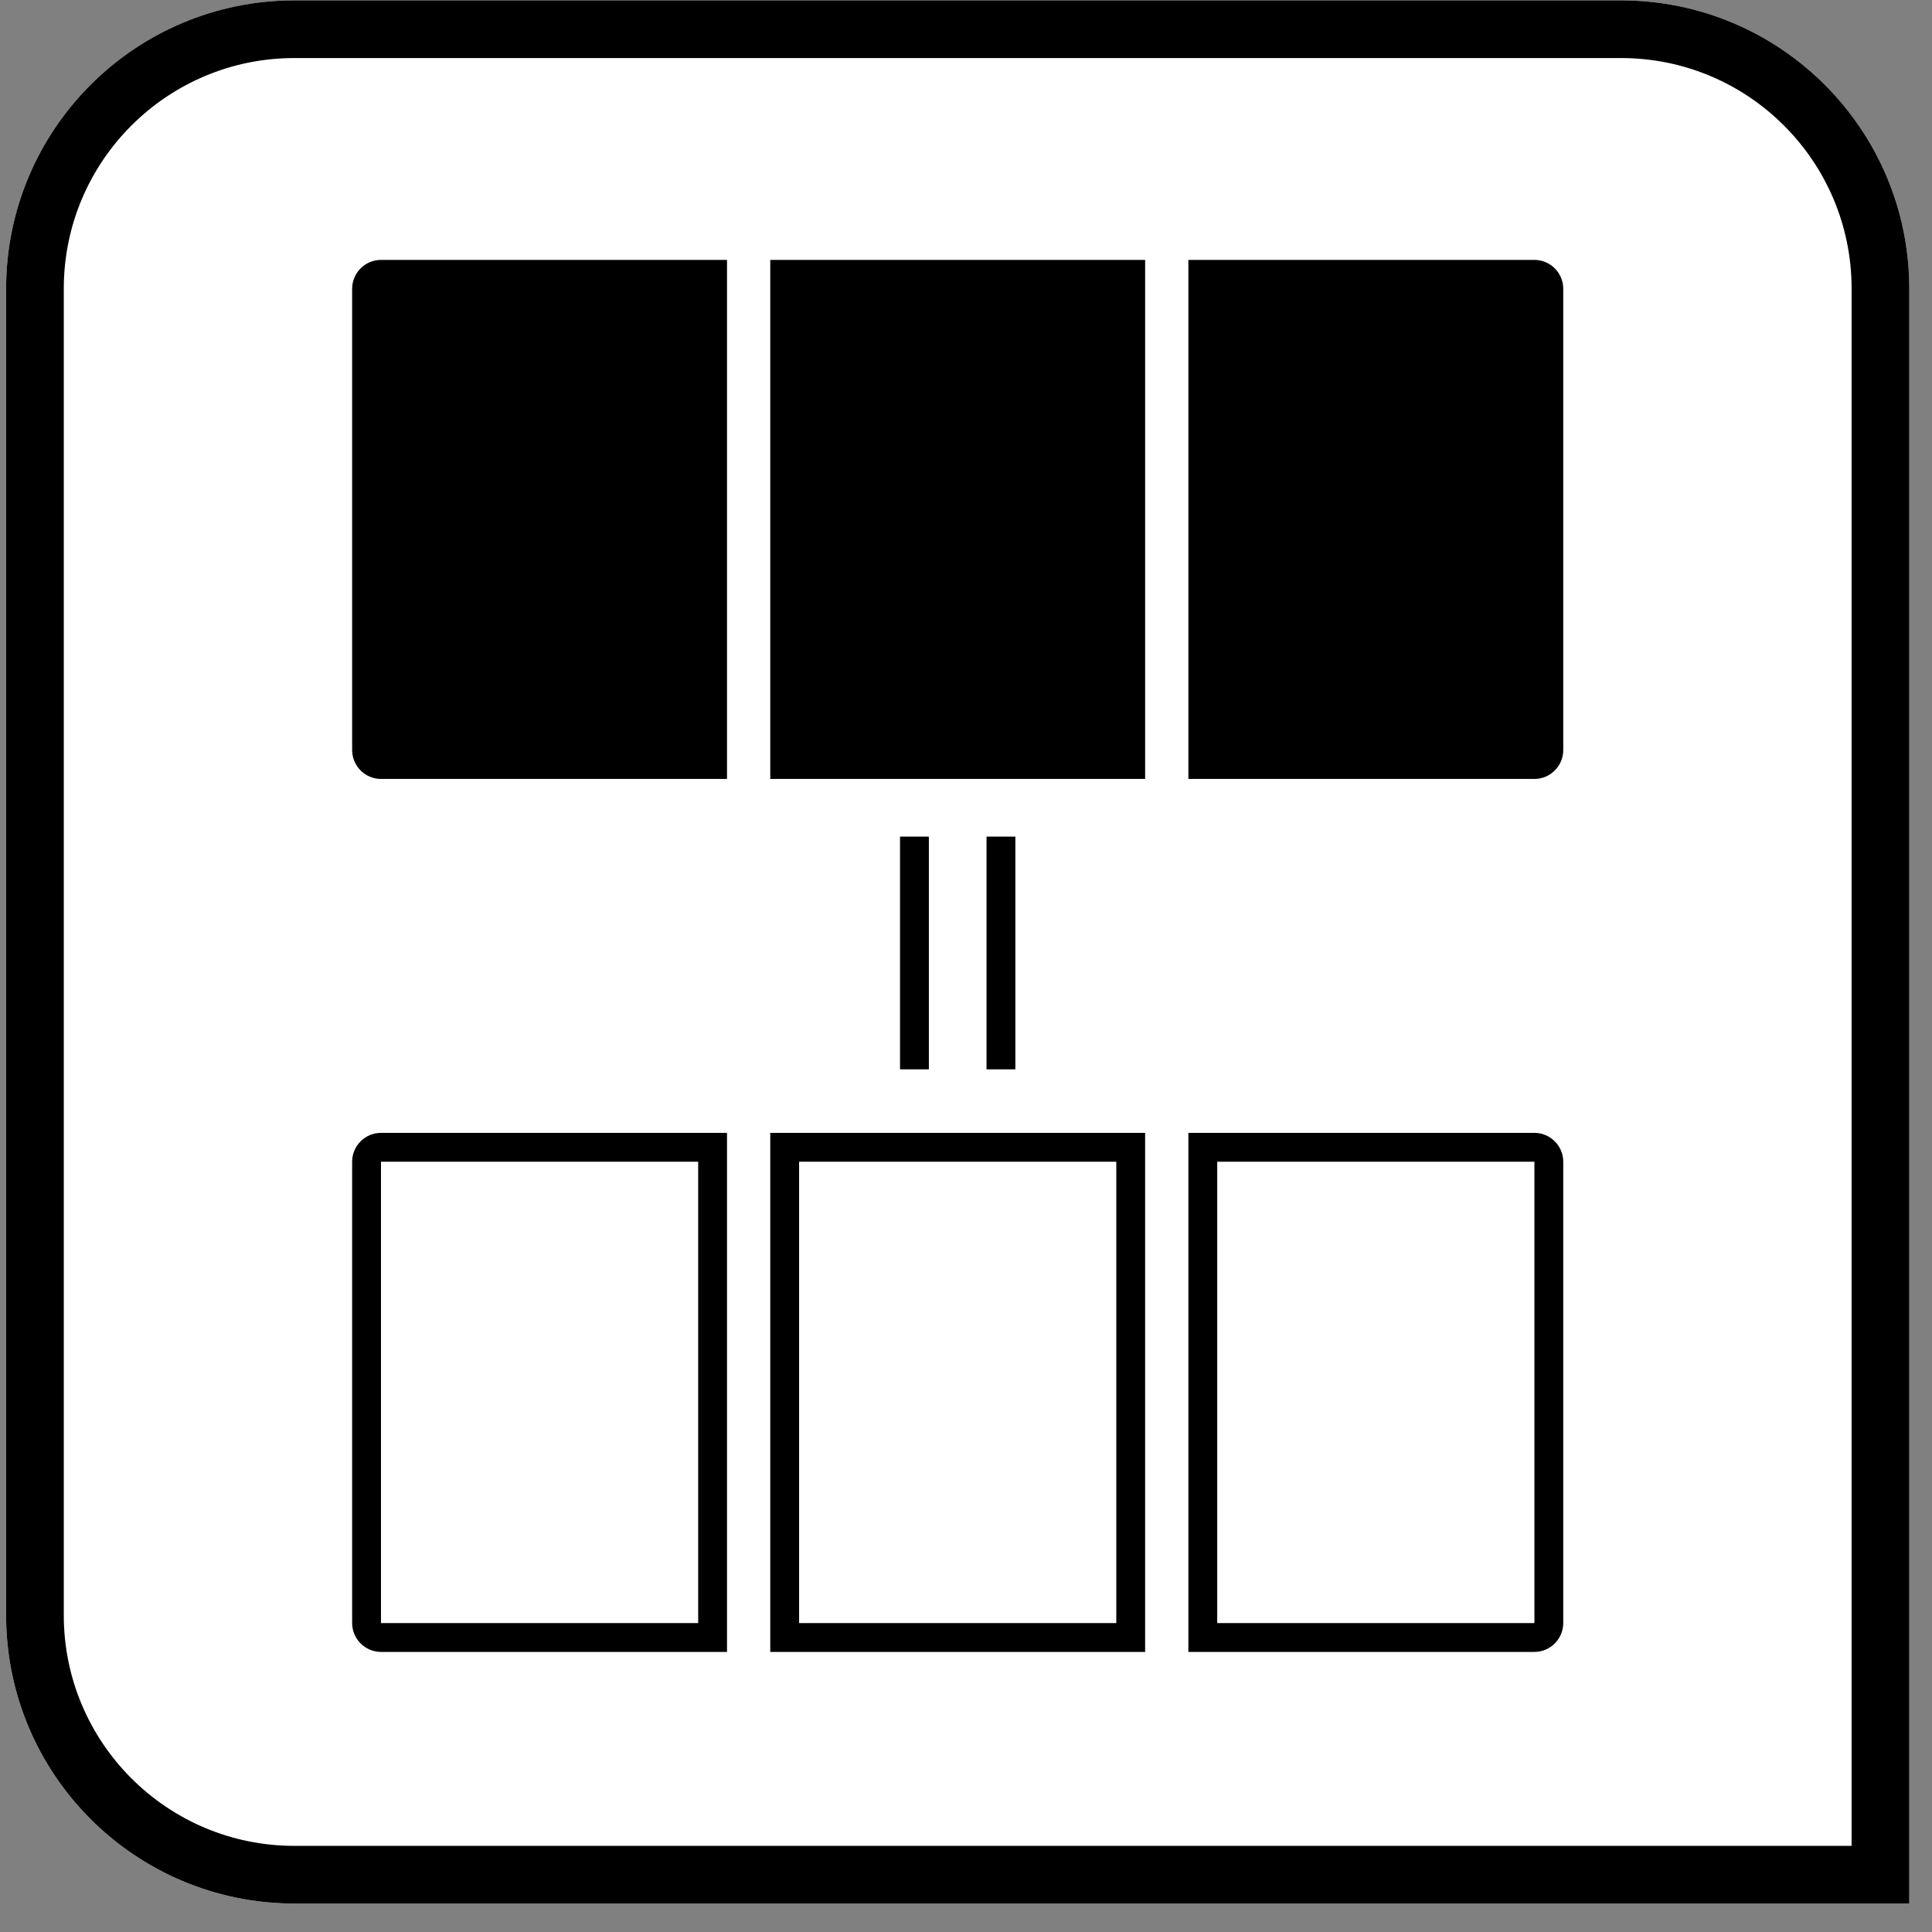 <svg width="67px" height="67px" viewBox="0 0 67 67" version="1.1" xmlns="http://www.w3.org/2000/svg" xmlns:xlink="http://www.w3.org/1999/xlink">
    <rect x="0" y="0" width="67" height="67" fill="#808080" stroke="none"/>
    <defs>
        <path d="M10.712,0.015 L56.712,0.015 C62.235,0.015 66.712,4.492 66.712,10.015 L66.712,66.015 L10.712,66.015 C5.189,66.015 0.712,61.538 0.712,56.015 L0.712,10.015 C0.712,4.492 5.189,0.015 10.712,0.015 Z" id="path-1"></path>
    </defs>
    <g id="pointblank" stroke="none" stroke-width="1" fill="none" fill-rule="evenodd">
        <g id="col_schema_match" transform="translate(-0.5, -0.002)">
            <g id="Path">
                <use fill="#FFFFFF" fill-rule="evenodd" xlink:href="#path-1"></use>
                <path stroke="#000000" stroke-width="2" d="M65.712,65.015 L65.712,10.015 C65.712,5.044 61.683,1.015 56.712,1.015 L10.712,1.015 C5.742,1.015 1.712,5.044 1.712,10.015 L1.712,56.015 C1.712,60.985 5.742,65.015 10.712,65.015 L65.712,65.015 Z"></path>
            </g>
            <path d="M42.212,39.789 L42.212,56.789 L53.712,56.789 C53.986,56.789 54.212,56.562 54.212,56.289 L54.212,40.289 C54.212,40.015 53.986,39.789 53.712,39.789 L42.212,39.789 Z M27.712,39.789 C27.712,40.28 27.712,40.991 27.712,43.789 C27.712,48.93 27.712,49.036 27.712,56.789 L39.712,56.789 L39.712,39.789 C34.251,39.789 34.145,39.789 30.462,39.789 C28.687,39.789 28.076,39.789 27.712,39.789 Z M25.212,56.789 L25.212,39.789 L13.712,39.789 C13.438,39.789 13.212,40.015 13.212,40.289 L13.212,56.289 C13.212,56.562 13.438,56.789 13.712,56.789 L25.212,56.789 Z" id="columns_schema" stroke="#000000" fill-rule="nonzero"></path>
            <g id="vertical_equal" transform="translate(30, 29)" stroke="#000000" stroke-linecap="square">
                <path d="M2.212,0.515 L2.212,7.586" id="Line"></path>
                <path d="M5.212,0.515 L5.212,7.586" id="Line-Copy"></path>
            </g>
            <path d="M41.712,9.015 L41.712,27.015 L53.712,27.015 C54.262,27.015 54.712,26.565 54.712,26.015 L54.712,10.015 C54.712,9.465 54.262,9.015 53.712,9.015 L41.712,9.015 Z M27.212,9.015 C27.212,9.015 27.212,15.015 27.212,27.015 L40.212,27.015 L40.212,9.015 C31.546,9.015 27.212,9.015 27.212,9.015 Z M13.712,9.015 C13.162,9.015 12.712,9.465 12.712,10.015 L12.712,26.015 C12.712,26.565 13.162,27.015 13.712,27.015 L25.712,27.015 L25.712,9.015 L13.712,9.015 Z" id="columns_real" fill="#000000" fill-rule="nonzero"></path>
        </g>
    </g>
</svg>
